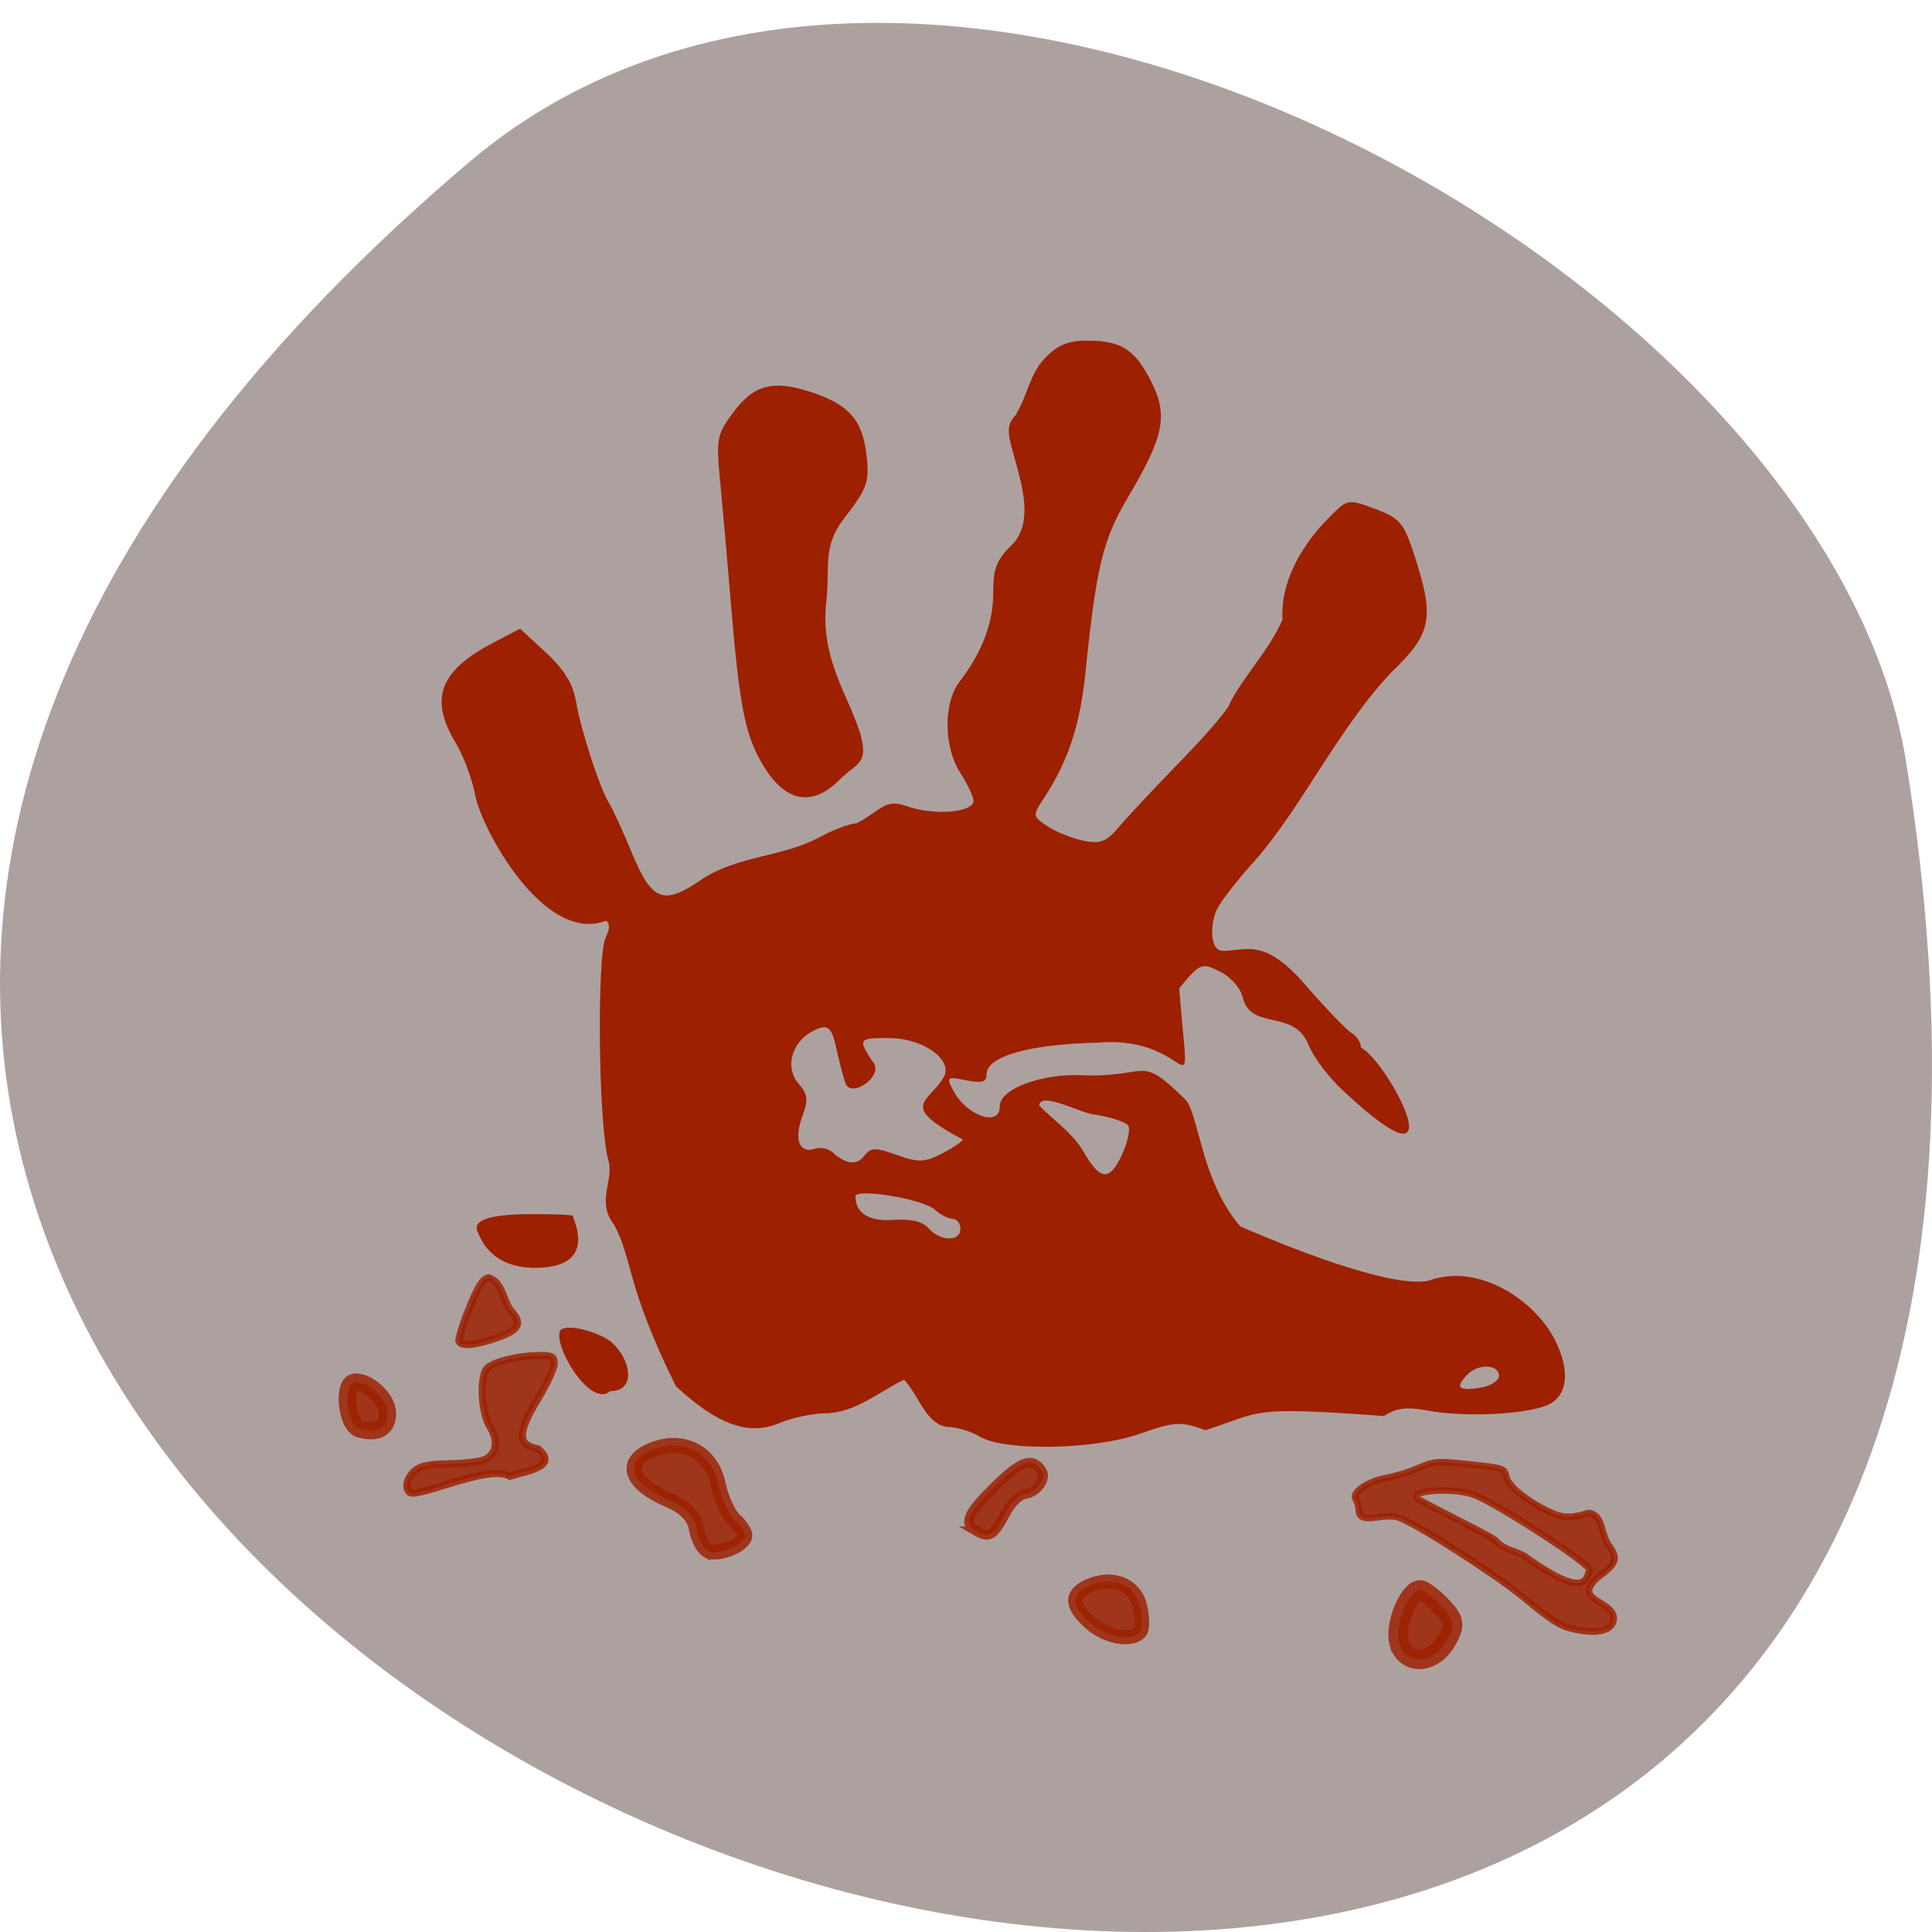 <svg xmlns="http://www.w3.org/2000/svg" viewBox="0 0 256 256"><path d="m 62.17 21.48 c -225.34 191.12 237.98 374.9 190.37 79.31 -10.438 -64.81 -129.65 -130.81 -190.37 -79.31 z" fill="#ada1a0" color="#000"/><g transform="matrix(0.942 0 0 0.935 12.345 1.174)" fill="#9d2000"><path d="m 124.76 202.36 c -1.27 -0.747 -3.259 -1.373 -4.42 -1.392 -1.413 -0.023 -2.74 -1.132 -4.02 -3.359 -1.049 -1.829 -2.083 -3.325 -2.297 -3.325 -3.516 1.719 -6.825 4.671 -10.988 4.751 -1.805 0 -4.727 0.621 -6.494 1.38 -4.288 1.842 -8.724 0.253 -14.574 -5.223 -7.131 -14.564 -5.979 -17.762 -8.682 -22.875 -2.586 -3.295 0.001 -6.18 -0.815 -9.138 -1.402 -4.87 -1.664 -29.13 -0.343 -31.665 0.571 -1.098 0.575 -1.929 0.011 -2.287 -8.685 3.387 -17.458 -12.945 -18.377 -17.706 -0.425 -2.296 -1.67 -5.671 -2.765 -7.5 -3.758 -6.275 -2.273 -10.23 5.339 -14.224 l 3.719 -1.951 l 3.636 3.378 c 2.52 2.341 3.817 4.46 4.225 6.9 0.687 4.105 3.359 12.389 4.661 14.448 0.496 0.784 1.953 3.991 3.238 7.126 2.766 6.748 4.441 7.394 9.688 3.732 5.074 -3.437 11.351 -3.19 16.584 -5.993 2.01 -1.108 4.389 -2.01 5.28 -2.01 3.506 -1.815 3.931 -3.563 7.01 -2.458 3.825 1.386 9.464 0.946 9.455 -0.738 -0.004 -0.594 -0.832 -2.362 -1.842 -3.93 -2.361 -3.666 -2.424 -9.91 -0.131 -12.936 3.205 -4.229 4.75 -8.335 4.75 -12.622 0 -3.596 0.477 -4.734 3 -7.169 2.511 -3.212 1.096 -7.95 -0.099 -12.261 -1.014 -3.562 -0.976 -4.359 0.27 -5.776 1.587 -2.642 1.983 -5.724 3.929 -7.855 1.884 -2.023 3.346 -2.665 6.066 -2.665 4.858 0 6.802 1.259 9.101 5.894 2.357 4.751 1.746 7.714 -3.388 16.436 -3.45 5.861 -4.403 9.848 -5.906 24.701 -0.753 7.439 -2.448 12.618 -5.817 17.771 -1.655 2.531 -1.648 2.591 0.48 4.02 1.188 0.8 3.458 1.722 5.04 2.049 2.384 0.49 3.257 0.147 5.03 -1.979 1.182 -1.415 5.163 -5.695 8.847 -9.511 3.684 -3.816 6.698 -7.394 6.698 -7.95 2.154 -4.141 5.491 -7.462 7.425 -11.861 -0.409 -7.957 6.173 -14.04 6.672 -14.597 2.469 -2.539 2.562 -2.556 6.371 -1.128 3.485 1.307 4.03 1.958 5.531 6.615 2.865 8.88 2.44 11.05 -3.241 16.531 -7.627 8.162 -12.605 19.21 -19.395 26.918 -2.216 2.46 -4.517 5.434 -5.114 6.61 -0.973 1.917 -1.137 5.926 0.755 5.956 3.212 0.051 5.763 -2.01 11.569 4.732 2.923 3.397 5.897 6.518 6.61 6.936 0.712 0.418 1.295 1.347 1.295 2.065 3.728 1.782 14.424 22.1 -2.579 6.02 -1.94 -1.802 -4.077 -4.642 -4.749 -6.31 -2.042 -5.364 -8.108 -2.01 -9.301 -6.814 -0.307 -1.343 -1.702 -2.945 -3.218 -3.696 -2.592 -1.284 -2.773 -1.209 -5.722 2.375 1.49 19.528 2.431 6.555 -11.312 7.699 -9.726 0.209 -15.781 1.928 -15.781 4.481 0 1.116 -0.662 1.314 -2.877 0.858 -2.707 -0.557 -2.815 -0.472 -1.827 1.427 1.884 3.621 6.552 5.256 6.552 2.295 0 -2.684 6.319 -4.661 11.282 -4.442 9.973 0.438 8.05 -3.211 14.773 3.383 1.942 1.904 2.217 11.572 7.792 18.06 5.61 2.437 20.741 8.742 26.39 7.701 7.171 -2.667 15.07 2.831 17.838 8.33 2.263 4.5 1.81 8.138 -1.16 9.328 -3.281 1.314 -11.614 1.679 -16.66 0.73 -3 -0.565 -4.499 -0.379 -6.204 0.769 -19.216 -1.414 -16.866 -0.657 -25.11 2 -3.53 -1.265 -4.315 -1.223 -9.153 0.489 -6.449 2.282 -19.01 2.531 -22.556 0.447 z m 72.988 -8.659 c 0 -1.618 -2.921 -1.734 -4.435 -0.177 -1.773 1.823 -1.305 2.361 1.663 1.913 1.551 -0.234 2.772 -0.998 2.772 -1.736 z m -75.76 -20.795 c 0 -0.784 -0.487 -1.425 -1.082 -1.425 -0.595 0 -1.738 -0.595 -2.541 -1.323 -1.654 -1.5 -11.167 -3.083 -11.145 -1.854 0.042 2.4 1.944 3.572 5.38 3.317 2.392 -0.178 4.084 0.231 4.903 1.183 1.615 1.878 4.484 1.943 4.484 0.102 z m 22.675 -10.404 c 0.832 -1.803 1.257 -3.702 0.946 -4.221 -0.312 -0.519 -2.433 -1.231 -4.714 -1.583 -1.753 -0.071 -7.664 -3.408 -7.82 -1.281 2.02 2.066 4.518 3.789 6 6.16 2.386 4.161 3.695 4.966 5.588 0.924 z m -36.17 0.011 c 0.875 -1.165 1.543 -1.179 4.536 -0.096 2.987 1.081 3.913 1.063 6.218 -0.119 1.489 -0.764 2.886 -1.685 3.103 -2.047 -9.442 -5.05 -4.574 -5.217 -2.577 -9.1 0.914 -2.45 -3.176 -5.256 -7.713 -5.293 -4.405 -0.035 -4.499 0.087 -2.49 3.239 1.986 1.994 -2.994 5.446 -3.768 3.129 -1.993 -6.37 -1.17 -9.236 -4.685 -7.302 -2.955 1.626 -3.837 5.194 -1.844 7.458 1.225 1.392 1.329 2.249 0.534 4.401 -1.268 3.43 -0.52 5.496 1.724 4.764 0.996 -0.325 2.214 0.048 2.889 0.885 1.884 1.396 3.06 1.379 4.073 0.08 z m -42.74 24.703 c 1.148 -0.98 5.791 0.464 7.289 1.858 2.635 2.452 3.353 6.824 -0.322 6.824 -2.784 2.529 -8.258 -6.755 -6.967 -8.682 z m -11.553 -13.643 c -1.09 -1.813 1.234 -2.725 7.04 -2.763 3.43 -0.023 6.236 0.089 6.236 0.247 0 0.454 3.422 6.847 -4.376 7.329 -7.261 0.449 -8.654 -4.396 -8.905 -4.813 z m 40.4 -65.799 c -2.827 -4.394 -3.648 -8.355 -4.912 -23.705 -0.495 -6.01 -1.173 -13.769 -1.507 -17.243 c -0.564 -5.865 -0.432 -6.553 1.853 -9.634 2.956 -3.986 5.662 -4.675 11.11 -2.829 5.263 1.782 7.101 3.948 7.657 9.03 0.404 3.682 0.072 4.594 -3.233 8.894 -3.01 3.911 -1.906 6.907 -2.424 11.507 -0.564 5.02 0.48 8.746 2.934 14.243 4.166 9.332 1.738 8.298 -1.07 11.186 -3.68 3.785 -7.377 3.271 -10.413 -1.446 z"/><g stroke="#9d2000"><g stroke-width="1.01"><path d="m 44.47 210.22 c -0.658 -0.658 -0.322 -2.047 0.726 -2.995 0.833 -0.755 1.912 -0.979 4.996 -1.041 2.163 -0.043 4.411 -0.334 4.994 -0.646 1.585 -0.848 1.819 -2.643 0.606 -4.634 -1.137 -1.865 -1.444 -6.348 -0.549 -8.02 0.548 -1.025 4.318 -2.031 7.609 -2.031 1.745 0 1.996 0.146 1.996 1.16 0 0.638 -1.019 2.855 -2.265 4.926 -2.941 4.889 -2.943 6.584 -0.008 7.129 3.07 2.589 -1.885 3.178 -3.948 3.893 -2.906 -1.81 -13.05 3.225 -14.156 2.259 z" opacity="0.83"/><path d="m 51.48 188.87 c -0.157 -0.254 0.474 -2.358 1.402 -4.673 1.289 -3.214 1.94 -4.248 2.75 -4.368 2.02 0.704 1.829 2.898 3.172 4.731 1.619 1.723 1.089 2.704 -2.046 3.784 -3.066 1.056 -4.842 1.233 -5.279 0.527 z" opacity="0.83"/></g><path d="m 86.44 218.49 c -0.67 -0.375 -1.393 -1.804 -1.607 -3.176 -0.25 -1.596 -1.59 -3 -3.724 -3.91 -5.596 -2.376 -6.66 -5.476 -2.469 -7.197 4.291 -1.761 8.323 0.317 9.249 4.768 0.432 2.077 1.46 4.383 2.283 5.124 0.823 0.742 1.497 1.751 1.497 2.243 0 1.348 -3.838 2.925 -5.228 2.147 z" opacity="0.83" stroke-width="2.11"/><path d="m 140.28 228.76 c -2.772 -2.493 -2.839 -4.088 -0.22 -5.262 3.289 -1.475 6.453 -0.218 7.186 2.853 0.364 1.524 0.388 3.141 0.053 3.595 -1.094 1.483 -4.735 0.867 -7.02 -1.187 z" opacity="0.83" stroke-width="2.01"/><path d="m 208.28 229.63 c -1.947 -0.436 -2.959 -1.077 -6.881 -4.356 -3.896 -3.257 -15.327 -10.653 -17.698 -11.451 -2.031 -0.79 -5.609 1.153 -5.673 -1.029 -0.004 -0.543 -0.204 -1.281 -0.444 -1.64 -0.601 -0.895 1.868 -2.572 4.376 -2.972 1.056 -0.168 3.02 -0.781 4.375 -1.361 2.362 -1.015 2.64 -1.036 7.313 -0.542 4.715 0.498 4.865 0.549 5.115 1.724 0.28 1.323 2.72 3.35 5.93 4.928 1.976 0.971 3.057 1.014 5.696 0.224 2.076 0.343 1.575 2.84 2.837 4.635 1.312 1.823 1.054 2.586 -1.498 4.421 -3.89 3.397 2.104 3.324 2.157 5.847 0 1.741 -2.154 2.344 -5.604 1.571 z m 2.217 -8.322 c 0.482 -0.736 -12.846 -9.341 -16.05 -10.653 -2.736 -1.121 -9.297 -0.803 -8.193 0.453 0.356 0.404 10.851 5.513 11.131 6.04 1.027 1.245 2.692 1.342 3.999 2.138 8.981 6.52 8.598 2.803 9.112 2.02 z" opacity="0.83" stroke-width="0.928"/><path d="m 183.69 231.49 c -0.649 -2.419 1.359 -7.422 2.98 -7.422 0.437 0 1.786 1.036 2.997 2.302 1.872 1.956 1.971 2.702 0.658 4.962 -1.95 3.358 -5.752 3.448 -6.635 0.158 z" opacity="0.83" stroke-width="2.767"/><path d="m 124.29 215.76 c -1.935 -1.132 -1.406 -2.439 2.588 -6.396 3.682 -3.648 5.234 -4.167 6.545 -2.191 0.722 1.089 -0.641 3.048 -2.289 3.29 -0.924 0.136 -2.022 1.24 -2.892 2.909 -1.566 3 -2.222 3.4 -3.952 2.388 z" opacity="0.83" stroke-width="1.365"/><path d="m 37.517 201.27 c -1.906 -0.515 -2.491 -6.669 -0.634 -6.669 1.966 0 4.509 2.479 4.509 4.396 0 2.142 -1.374 2.948 -3.875 2.273 z" opacity="0.83" stroke-width="2.446"/></g></g></svg>